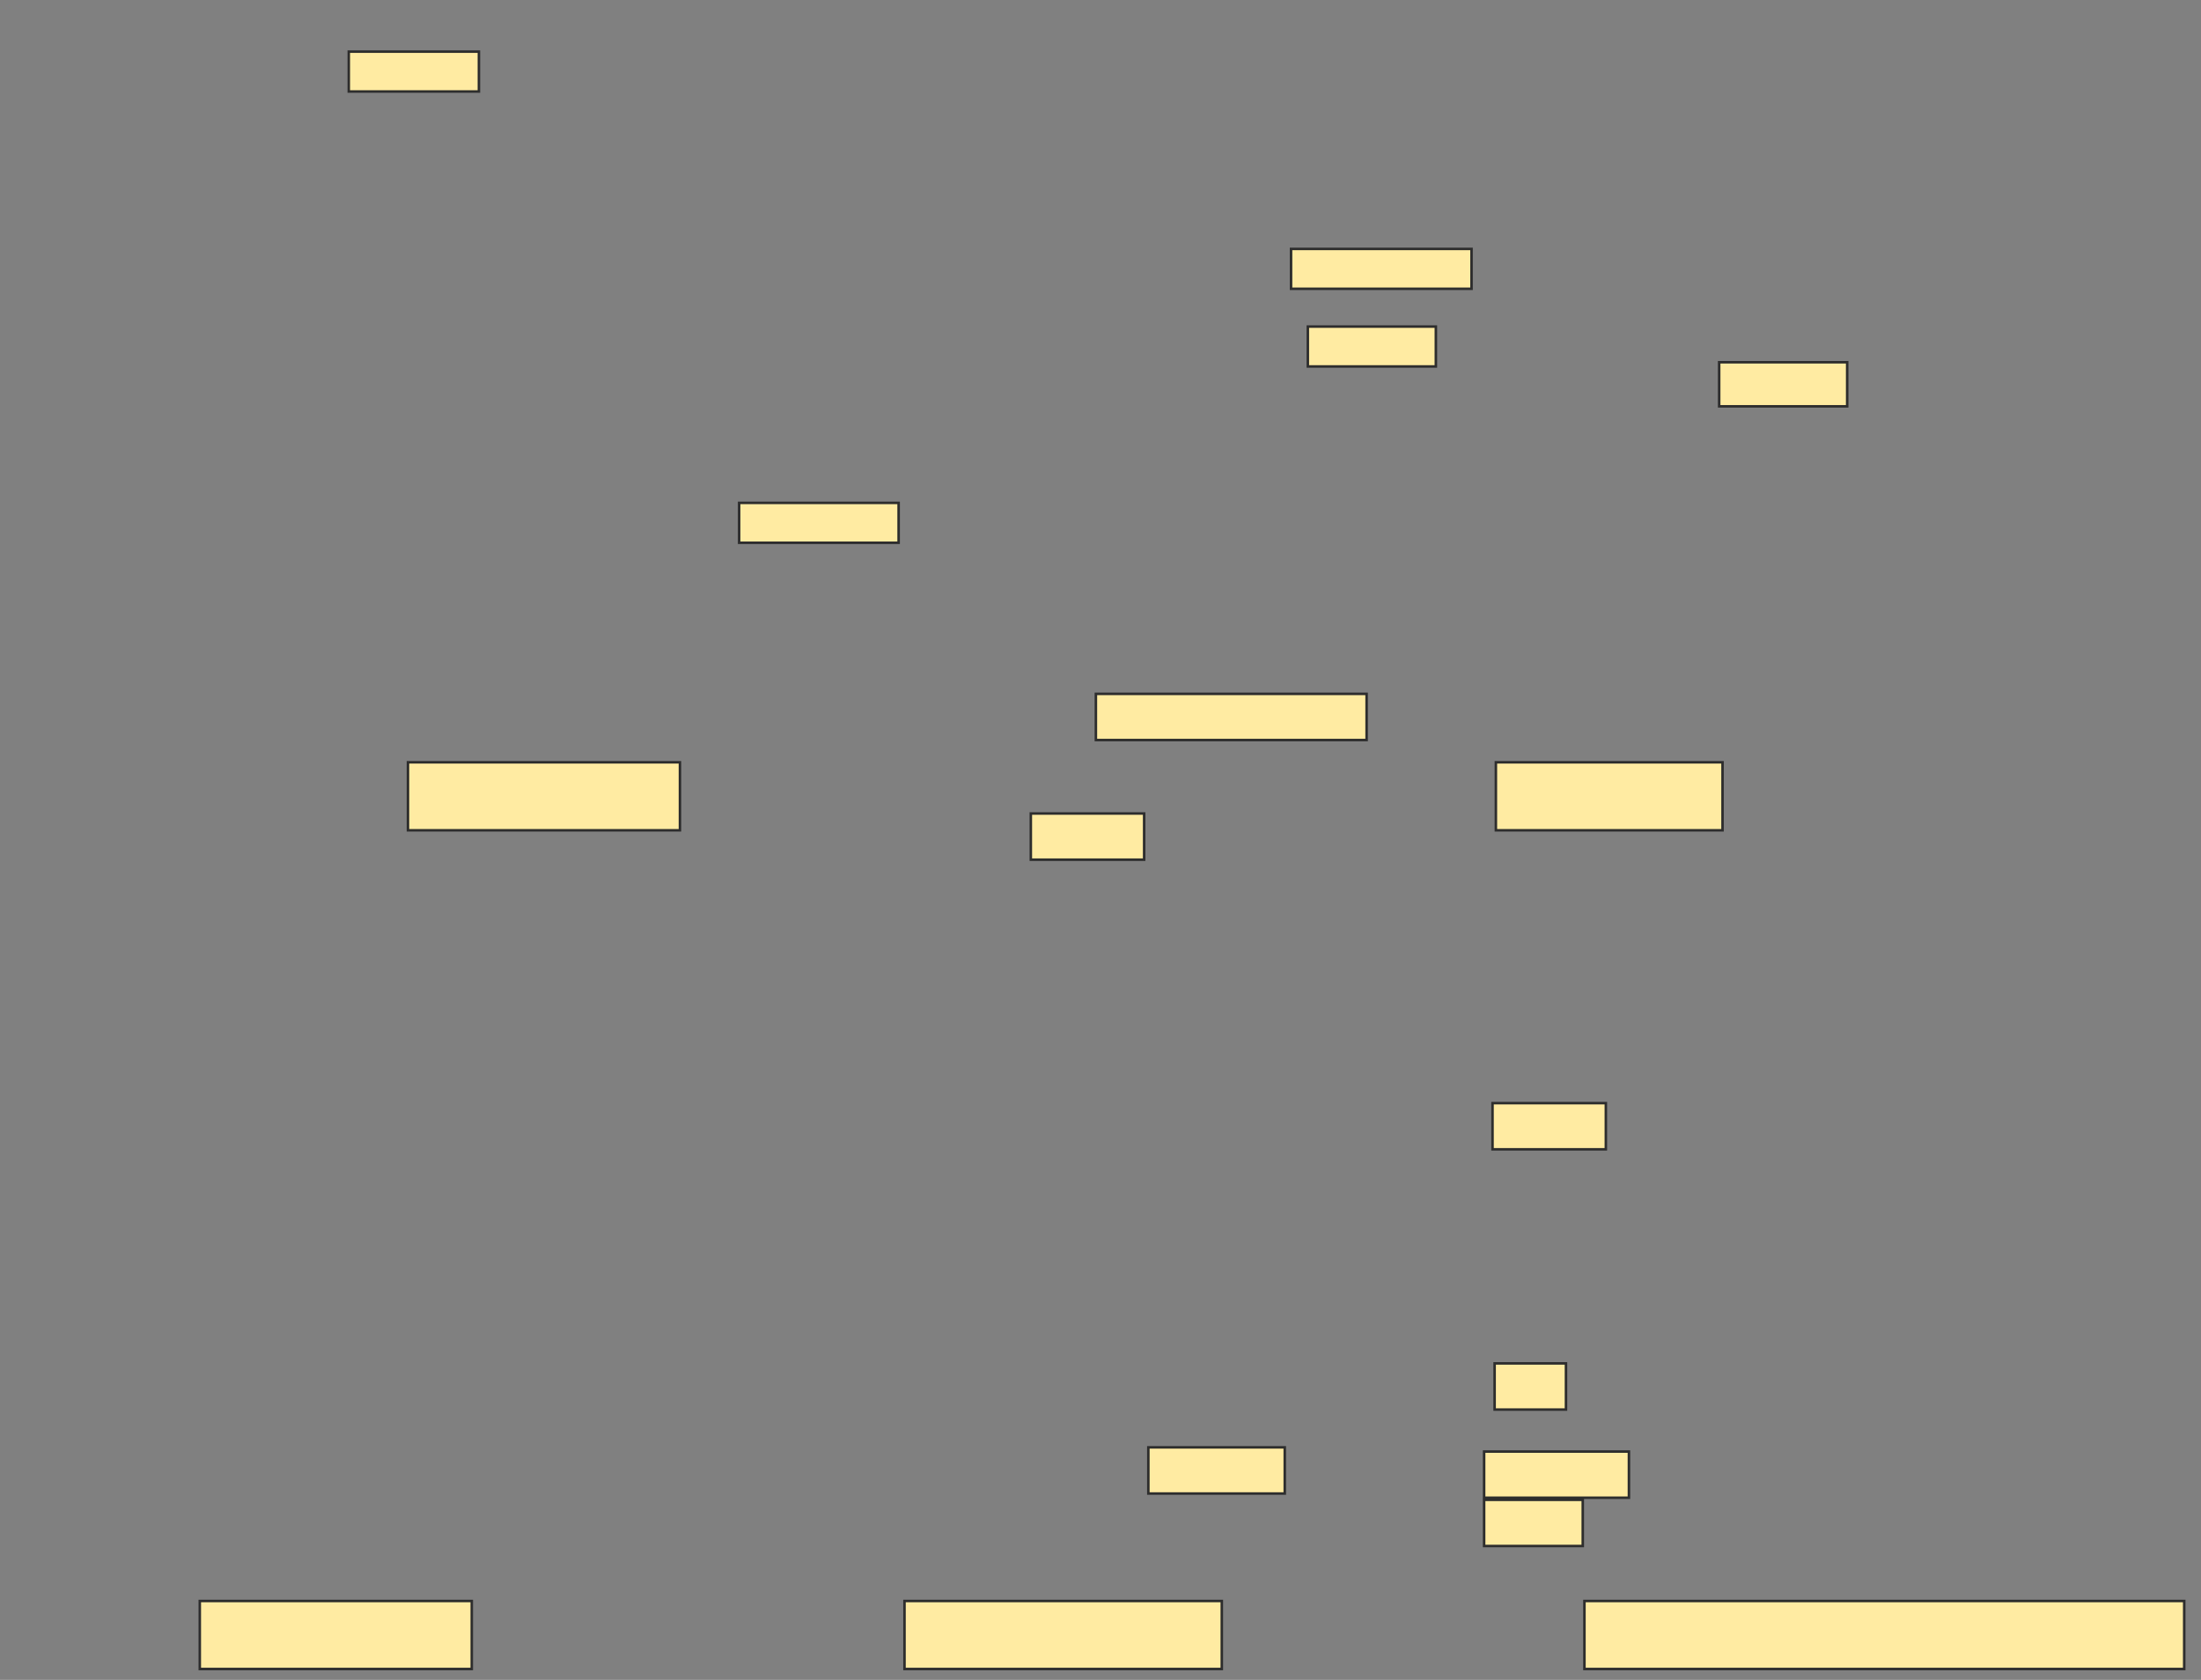 <svg xmlns="http://www.w3.org/2000/svg" width="874" height="667">
 <rect width="100%" height="100%" fill="#808080" stroke="none"/>
 <!-- Created with Image Occlusion Enhanced -->
 <g>
  <title>Labels</title>
 </g>
 <g>
  <title>Masks</title>
  <rect id="6742abc7532d426ab8c00bcbedbda9c8-ao-1" height="27" width="108" y="302.667" x="162" stroke="#2D2D2D" fill="#FFEBA2"/>
  <rect stroke="#2D2D2D" id="6742abc7532d426ab8c00bcbedbda9c8-ao-2" height="27" width="90" y="302.667" x="594" fill="#FFEBA2"/>
  <rect id="6742abc7532d426ab8c00bcbedbda9c8-ao-3" height="27" width="108" y="635.667" x="79.333" stroke="#2D2D2D" fill="#FFEBA2"/>
  <rect stroke="#2D2D2D" id="6742abc7532d426ab8c00bcbedbda9c8-ao-4" height="27" width="126" y="635.667" x="359.167" fill="#FFEBA2"/>
  <rect stroke="#2D2D2D" id="6742abc7532d426ab8c00bcbedbda9c8-ao-5" height="27" width="238.167" y="635.667" x="629.167" fill="#FFEBA2"/>
  <rect id="6742abc7532d426ab8c00bcbedbda9c8-ao-6" height="15.833" width="63.333" y="199.667" x="293.5" stroke-linecap="null" stroke-linejoin="null" stroke-dasharray="null" stroke="#2D2D2D" fill="#FFEBA2"/>
  <rect stroke="#2D2D2D" id="6742abc7532d426ab8c00bcbedbda9c8-ao-7" height="15.833" width="51.667" y="20.5" x="138.5" stroke-linecap="null" stroke-linejoin="null" stroke-dasharray="null" fill="#FFEBA2"/>
  
  <rect stroke="#2D2D2D" id="6742abc7532d426ab8c00bcbedbda9c8-ao-9" height="15.833" width="71.667" y="98.833" x="512.667" stroke-linecap="null" stroke-linejoin="null" stroke-dasharray="null" fill="#FFEBA2"/>
  <rect stroke="#2D2D2D" id="6742abc7532d426ab8c00bcbedbda9c8-ao-10" height="15.833" width="50.833" y="129.667" x="519.333" stroke-linecap="null" stroke-linejoin="null" stroke-dasharray="null" fill="#FFEBA2"/>
  <rect stroke="#2D2D2D" id="6742abc7532d426ab8c00bcbedbda9c8-ao-11" height="17.5" width="50.833" y="143.833" x="682.667" stroke-linecap="null" stroke-linejoin="null" stroke-dasharray="null" fill="#FFEBA2"/>
  <rect stroke="#2D2D2D" id="6742abc7532d426ab8c00bcbedbda9c8-ao-12" height="18.333" width="107.5" y="275.5" x="435.167" stroke-linecap="null" stroke-linejoin="null" stroke-dasharray="null" fill="#FFEBA2"/>
  <rect stroke="#2D2D2D" id="6742abc7532d426ab8c00bcbedbda9c8-ao-13" height="18.333" width="45" y="323" x="409.333" stroke-linecap="null" stroke-linejoin="null" stroke-dasharray="null" fill="#FFEBA2"/>
  <rect id="6742abc7532d426ab8c00bcbedbda9c8-ao-14" stroke="#2D2D2D" height="18.333" width="45" y="438" x="592.667" stroke-linecap="null" stroke-linejoin="null" stroke-dasharray="null" fill="#FFEBA2"/>
  <rect stroke="#2D2D2D" id="6742abc7532d426ab8c00bcbedbda9c8-ao-15" height="18.333" width="54.167" y="574.667" x="456" stroke-linecap="null" stroke-linejoin="null" stroke-dasharray="null" fill="#FFEBA2"/>
  <rect stroke="#2D2D2D" id="6742abc7532d426ab8c00bcbedbda9c8-ao-16" height="18.333" width="28.333" y="541.333" x="593.5" stroke-linecap="null" stroke-linejoin="null" stroke-dasharray="null" fill="#FFEBA2"/>
  <g id="6742abc7532d426ab8c00bcbedbda9c8-ao-17">
   <rect stroke="#2D2D2D" height="18.333" width="57.5" y="576.333" x="589.333" stroke-linecap="null" stroke-linejoin="null" stroke-dasharray="null" fill="#FFEBA2"/>
   <rect stroke="#2D2D2D" height="18.333" width="39.167" y="595.5" x="589.333" stroke-linecap="null" stroke-linejoin="null" stroke-dasharray="null" fill="#FFEBA2"/>
  </g>
 </g>
</svg>